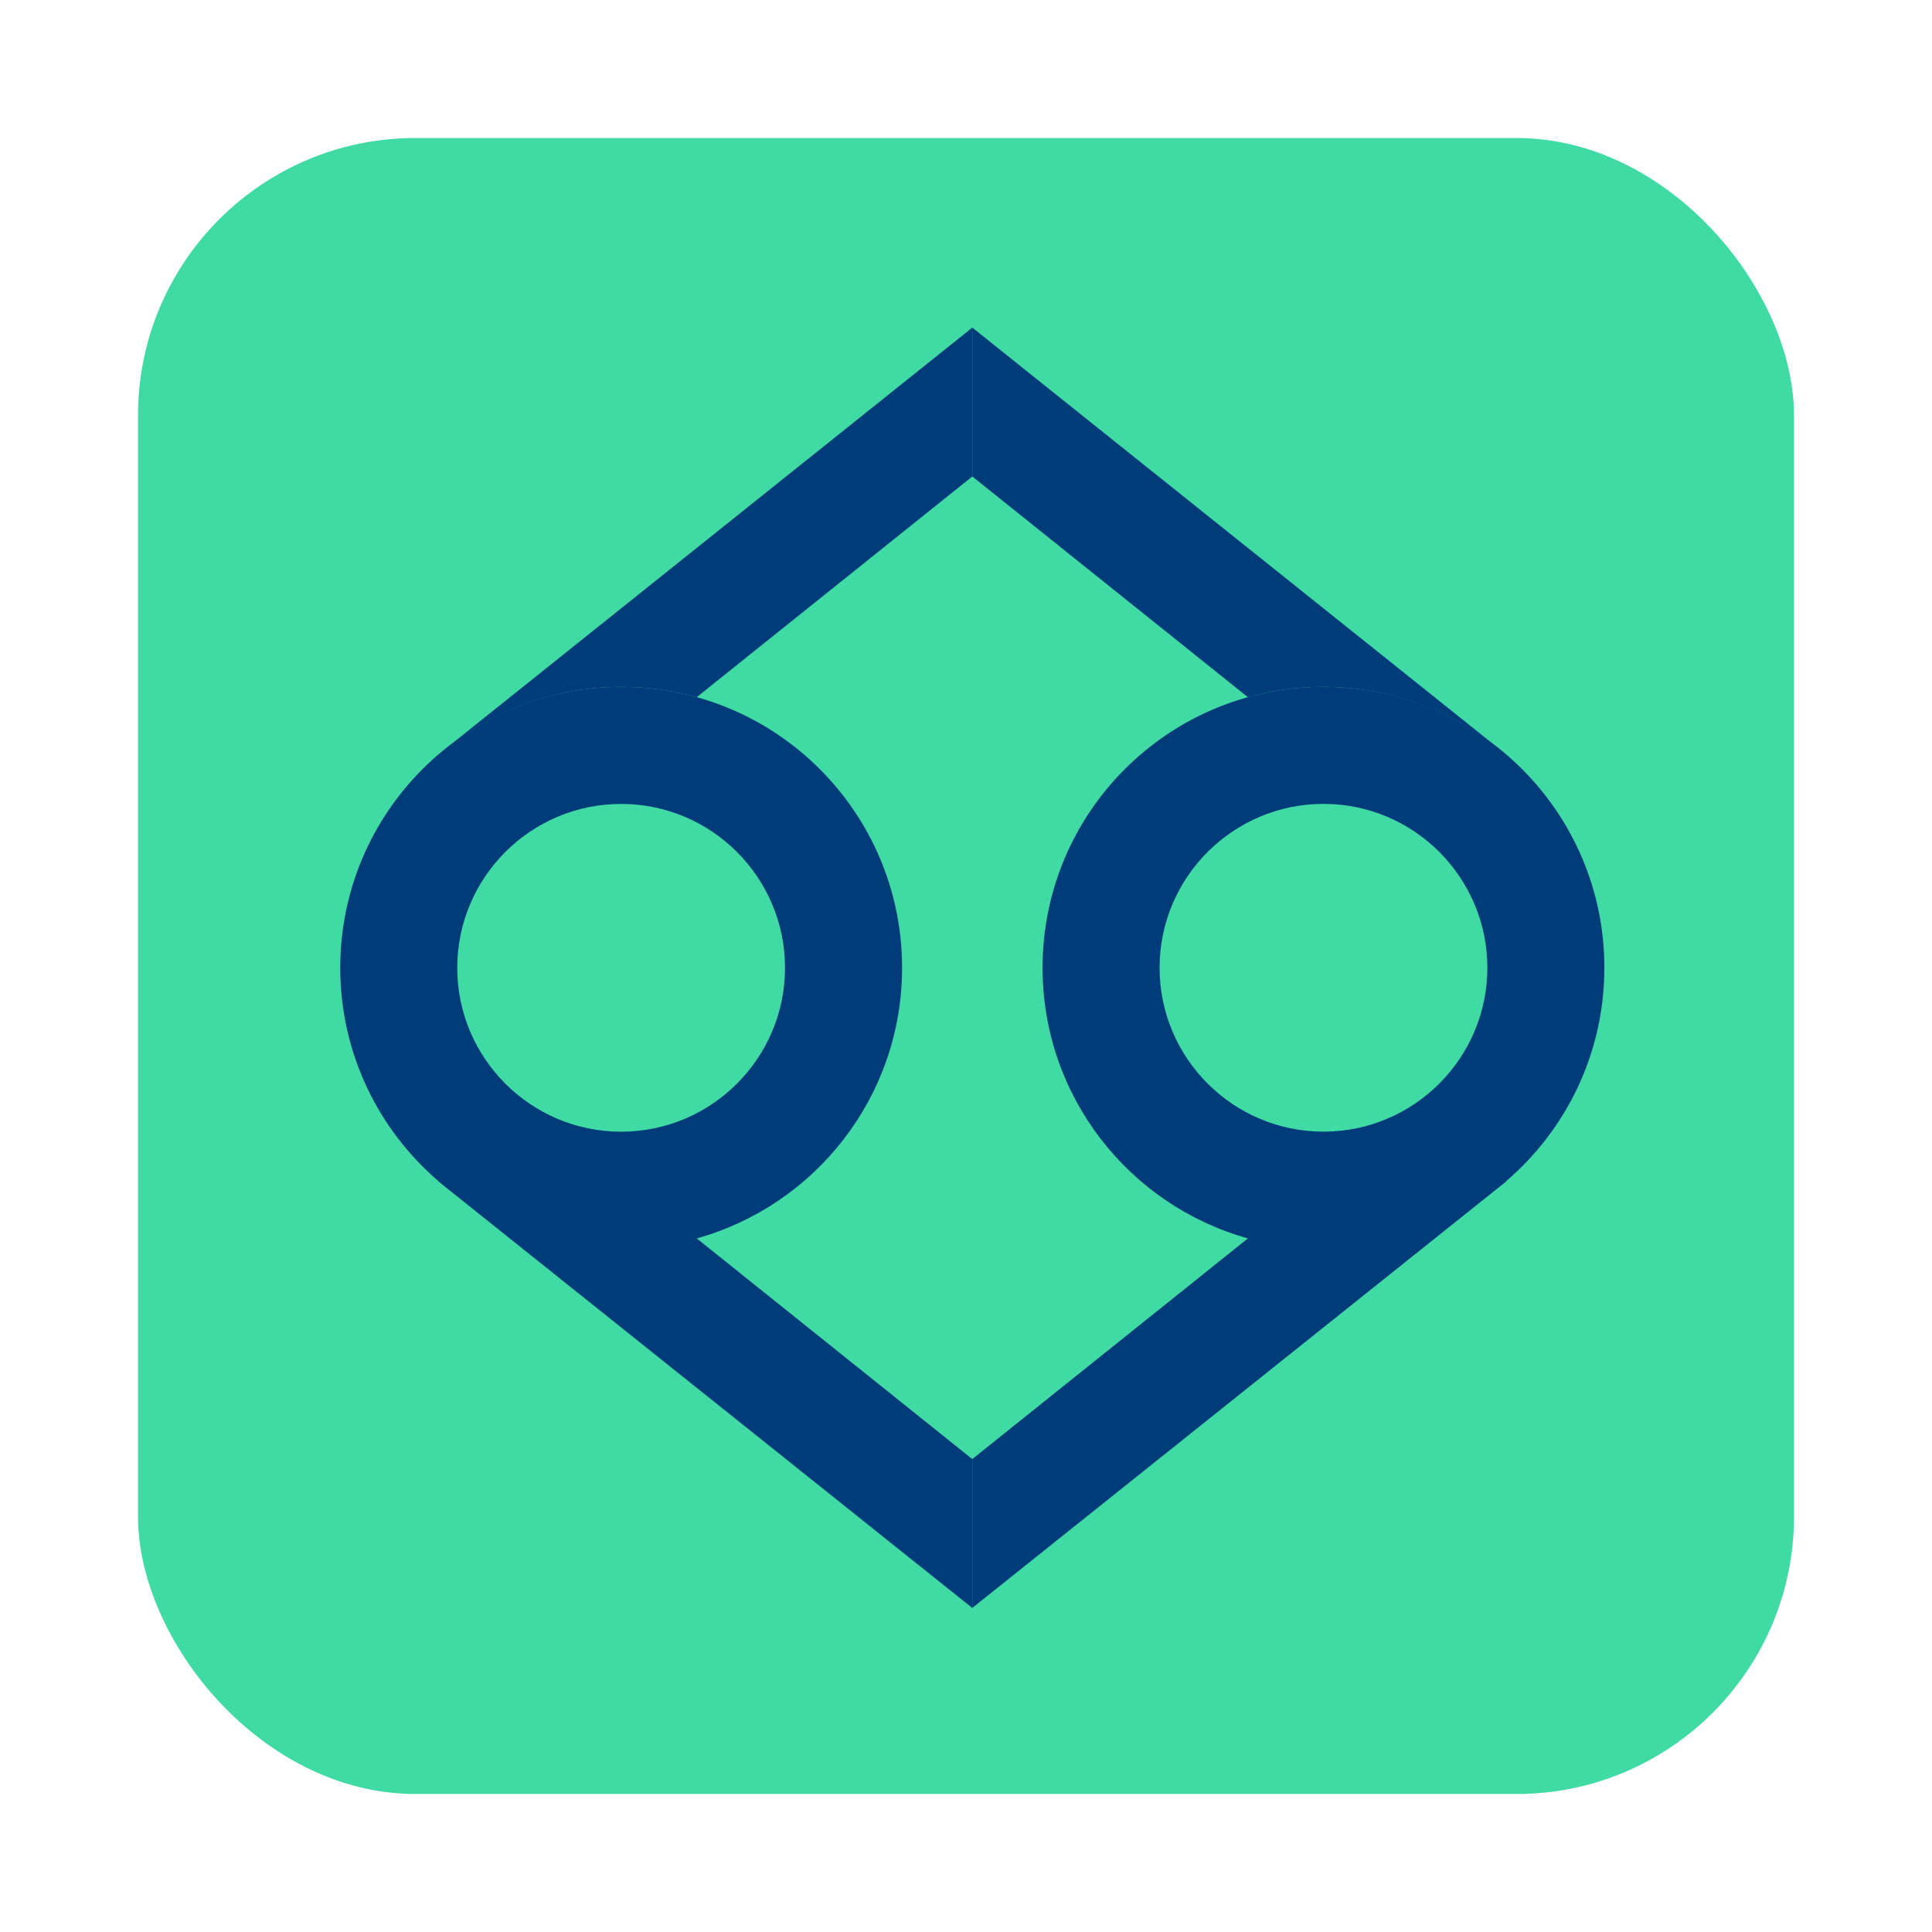 <?xml version="1.0" encoding="UTF-8"?>
<svg width="700" height="700" fill="none" version="1.1" viewBox="0 0 700 700" xmlns="http://www.w3.org/2000/svg">
 <g stroke-width="3.141">
  <rect x="50" y="50" width="600" height="600" rx="100.52" fill="#40dba4"/>
  <path d="m164.1 269.15c16.992-12.647 38.205-20.29 60.961-20.29 9.484 0 18.672 1.307 27.386 3.732l99.836-79.954v-53.94z" fill="#003B7A"/>
  <path d="m540.47 269.15c-16.992-12.647-38.205-20.29-60.961-20.29-9.484 0-18.672 1.307-27.386 3.732l-99.836-79.954v-53.94z" fill="#003B7A"/>
  <path d="m581.3 350.64c0-56.218-45.575-101.78-101.78-101.78-56.215 0-101.78 45.572-101.78 101.78 0 46.718 31.483 86.095 74.391 98.058l-99.848 79.945v53.937l193.52-154.58-0.063-0.075c21.76-18.66 35.554-46.357 35.554-77.281zm-161.16 0c0-32.739 26.639-59.378 59.378-59.378 32.739 0 59.381 26.639 59.381 59.378 0 32.739-26.642 59.378-59.381 59.378-32.739 0-59.378-26.639-59.378-59.378z" fill="#003B7A"/>
  <path d="m252.45 448.7c42.908-11.962 74.391-51.327 74.391-98.058 0-56.218-45.572-101.78-101.78-101.78-56.218 0-101.78 45.572-101.78 101.78 0 30.924 13.794 58.621 35.554 77.281l-0.063 0.075 193.51 154.6v-53.937zm-27.399-157.42c32.739 0 59.378 26.639 59.378 59.378 0 32.739-26.639 59.378-59.378 59.378-32.739 0-59.381-26.639-59.381-59.378 0-32.739 26.642-59.378 59.381-59.378z" fill="#003B7A"/>
 </g>
</svg>
